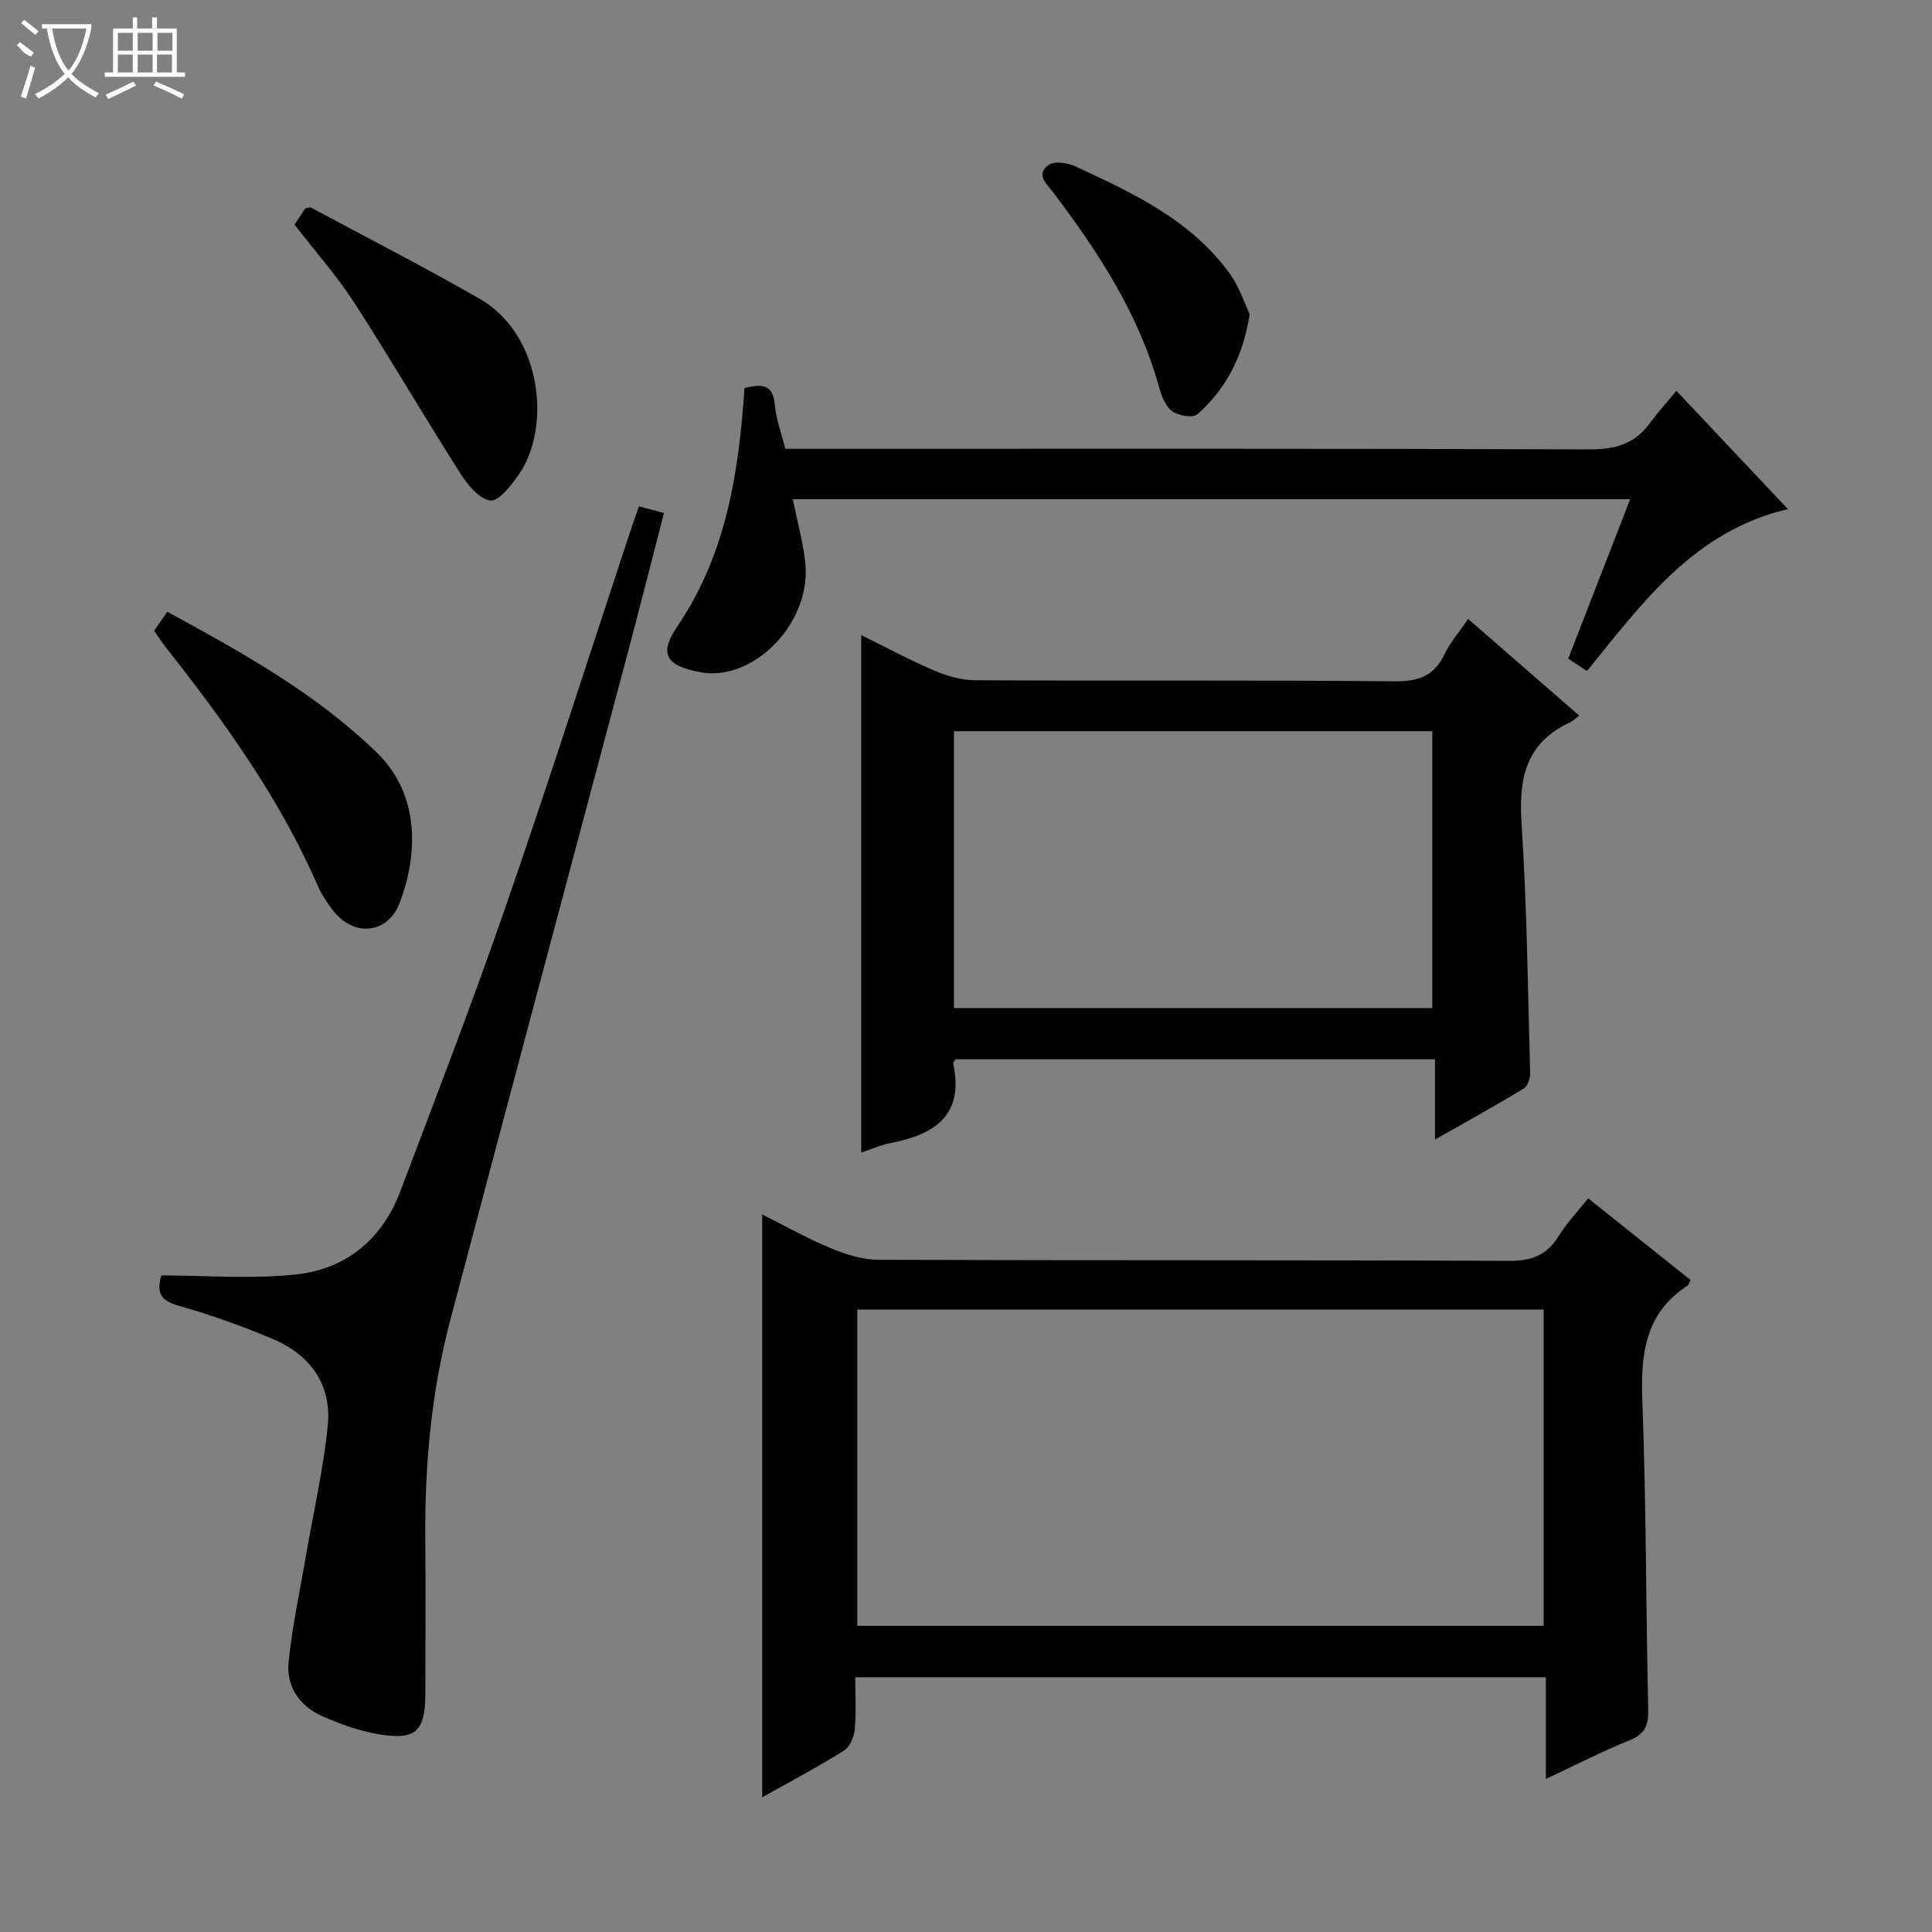 <svg enable-background="new 0 0 400 400" viewBox="0 0 400 400" xmlns="http://www.w3.org/2000/svg"><rect x="0" y="0" width="400" height="400" fill="#808080" stroke="none"/><g fill="#010102"><path d="m328.81 248.1c7.28 5.81 14.26 11.37 21.19 16.9-.31.62-.37 1.02-.6 1.16-8.81 5.73-9.74 14.18-9.37 23.83.81 21.29.73 42.62 1.22 63.92.08 3.31-.67 5.11-3.87 6.4-5.66 2.29-11.11 5.09-17.33 8 0-7.39 0-14.1 0-21.05-47.76 0-95.01 0-142.98 0 0 3.62.22 7.23-.1 10.8-.14 1.55-1.02 3.62-2.23 4.38-5.47 3.42-11.19 6.45-16.94 9.68 0-40.27 0-80.19 0-120.68 4.59 2.29 9.31 4.96 14.27 7.02 3.12 1.29 6.61 2.36 9.94 2.37 43.49.15 86.99.02 130.48.22 4.71.02 7.83-1.23 10.25-5.2 1.63-2.64 3.83-4.93 6.07-7.75zm-151.32 23.03v65.48h142.11c0-22.03 0-43.73 0-65.48-47.52 0-94.65 0-142.11 0z"/><path d="m326.95 148.15c-1.04.8-1.4 1.19-1.85 1.39-9.09 4.16-10.7 11.48-10.09 20.77 1.13 17.25 1.32 34.55 1.79 51.84.03 1.09-.51 2.73-1.32 3.22-5.8 3.51-11.74 6.79-18.38 10.57 0-5.94 0-11.14 0-16.63-33.45 0-66.34 0-99.22 0-.21.31-.58.62-.54.84 2.33 10.68-3.73 14.72-12.87 16.48-2.08.4-4.06 1.3-6.16 1.99 0-35.69 0-71.03 0-107.13 5.05 2.49 9.95 5.14 15.06 7.32 2.65 1.13 5.66 2.01 8.51 2.03 28.98.15 57.97-.05 86.95.22 4.94.04 8.13-1.15 10.26-5.64 1.12-2.36 2.92-4.4 4.88-7.27 7.59 6.6 15 13.05 22.98 20zm-30.41 60.56c0-19.44 0-38.47 0-57.32-33.28 0-66.16 0-99.03 0v57.32z"/><path d="m33.41 264.07c9.45 0 18.78.78 27.92-.21 10.3-1.11 17.79-7.28 21.52-17.13 7.47-19.71 15.05-39.39 21.94-59.31 8.95-25.88 17.28-51.97 25.89-77.97.46-1.4.98-2.79 1.61-4.61 1.63.43 3.14.83 5.18 1.37-2.64 10.22-5.15 20.14-7.78 30.02-12.14 45.68-24.38 91.33-36.45 137.03-3.93 14.86-5.32 30.07-5.19 45.43.09 10.66.04 21.32.01 31.98-.02 7.79-1.96 9.68-9.66 8.39-4.03-.68-8.02-2.12-11.77-3.79-4.66-2.08-7.4-6.17-6.88-11.19.77-7.54 2.4-15 3.69-22.49 1.51-8.81 3.54-17.56 4.42-26.43.85-8.58-3.69-14.73-11.52-18-6.26-2.62-12.7-4.95-19.23-6.78-3.49-.99-4.87-2.34-3.7-6.31z"/><path d="m347.08 80.91c8.13 8.62 15.41 16.35 23.09 24.5-19.43 4.53-30.09 19.38-41.61 33.52-1.25-.83-2.44-1.61-3.88-2.57 4.26-10.96 8.45-21.75 12.83-33.01-57.96 0-115.45 0-173.38 0 .87 4.19 1.96 8.3 2.53 12.48 1.76 12.96-10.63 25.39-21.62 23.35-7.07-1.32-8.74-3.68-4.8-9.5 10.12-14.91 12.72-31.83 13.9-49.35 3.34-.77 5.9-1.04 6.29 3.54.25 2.91 1.33 5.75 2.15 9.05h5.99c53.47 0 106.94-.08 160.41.12 5.25.02 9.34-1.01 12.49-5.29 1.66-2.25 3.55-4.34 5.61-6.84z"/><path d="m31.92 130.58c.89-1.28 1.72-2.49 2.72-3.92 15.46 8.43 30.65 16.8 43.37 29.15 9.24 8.98 8.34 21.57 4.79 31.01-2.49 6.62-9.57 7.23-13.85 1.69-1.21-1.57-2.35-3.27-3.14-5.08-7.92-18.17-19.37-34.06-31.55-49.5-.83-1.03-1.52-2.17-2.34-3.35z"/><path d="m60.98 46.51c.87-1.31 1.59-2.41 2.23-3.37.58-.08.97-.28 1.2-.15 11.68 6.27 23.48 12.32 34.97 18.92 12.69 7.29 14.96 26.47 7.94 36.48-1.53 2.18-4.11 5.46-5.79 5.24-2.29-.31-4.68-3.2-6.17-5.53-7.47-11.73-14.47-23.76-22.02-35.44-3.59-5.56-8.04-10.56-12.36-16.15z"/><path d="m258.74 65.05c-1.47 9.23-5.14 15.64-10.85 20.74-.91.81-4.01.28-5.28-.7-1.41-1.09-2.19-3.31-2.71-5.19-4.19-15-12.54-27.72-21.76-39.97-1.35-1.8-3.84-3.75-1.05-5.77 1.19-.86 3.93-.47 5.54.28 11.92 5.52 23.91 11.09 31.93 22.15 2.06 2.83 3.16 6.34 4.18 8.46z"/></g><path d="m6.4 11.7c-2-.8-1.9-1.6-2.9-2.3l.6-.7c.9.7 1.9 1.4 2.9 2.2zm-2.1 8.3c.7-2.1 1.4-4.2 2-6.4.2.1.6.3 1 .4-.7 2.3-1.3 4.4-1.9 6.4zm3-12.8c-1.1-.9-2.1-1.7-2.9-2.4l.6-.7c1 .8 2 1.5 3 2.4zm1.4-1.3v-.9h10.2v.9c-.9 4.2-2.3 7.3-4.1 9.4 1.3 1.4 3.2 2.7 5.7 4-.2.2-.4.5-.7.9-2.5-1.4-4.4-2.7-5.7-4.2-1.4 1.5-3.5 3-6.1 4.4 0 0 0 0-.1-.1-.3-.4-.5-.7-.7-.8 2.7-1.3 4.7-2.8 6.2-4.2-1.8-2.2-3-5.3-3.7-9.4zm9.2 0h-7.1c.6 3.8 1.7 6.7 3.4 8.7 1.7-2 2.9-4.8 3.7-8.7z" fill="#fbfcfa"/><path d="m31.6 3.6h.9v2.3h4.1v9.1h1.7v.9h-16.6v-.9h1.7v-9.1h4.1v-2.3h.9v2.3h3.1v-2.3zm-4 13.3.6.8c-1.9.9-3.8 1.9-5.8 2.8-.2-.3-.3-.6-.5-.9 2-.9 3.9-1.8 5.7-2.7zm-3.2-10.1v3.7h3.1v-3.7zm0 4.5v3.7h3.1v-3.7zm4.1-4.5v3.7h3.1v-3.7zm0 4.5v3.7h3.1v-3.7zm9.1 9.1c-2.1-1.1-4.1-2-5.8-2.7l.5-.8c2.2.9 4.1 1.8 5.8 2.6l-.4.9zm-1.9-13.6h-3.1v3.7h3.1zm-3.2 4.5v3.7h3.1v-3.7z" fill="#fbfcfa"/></svg>